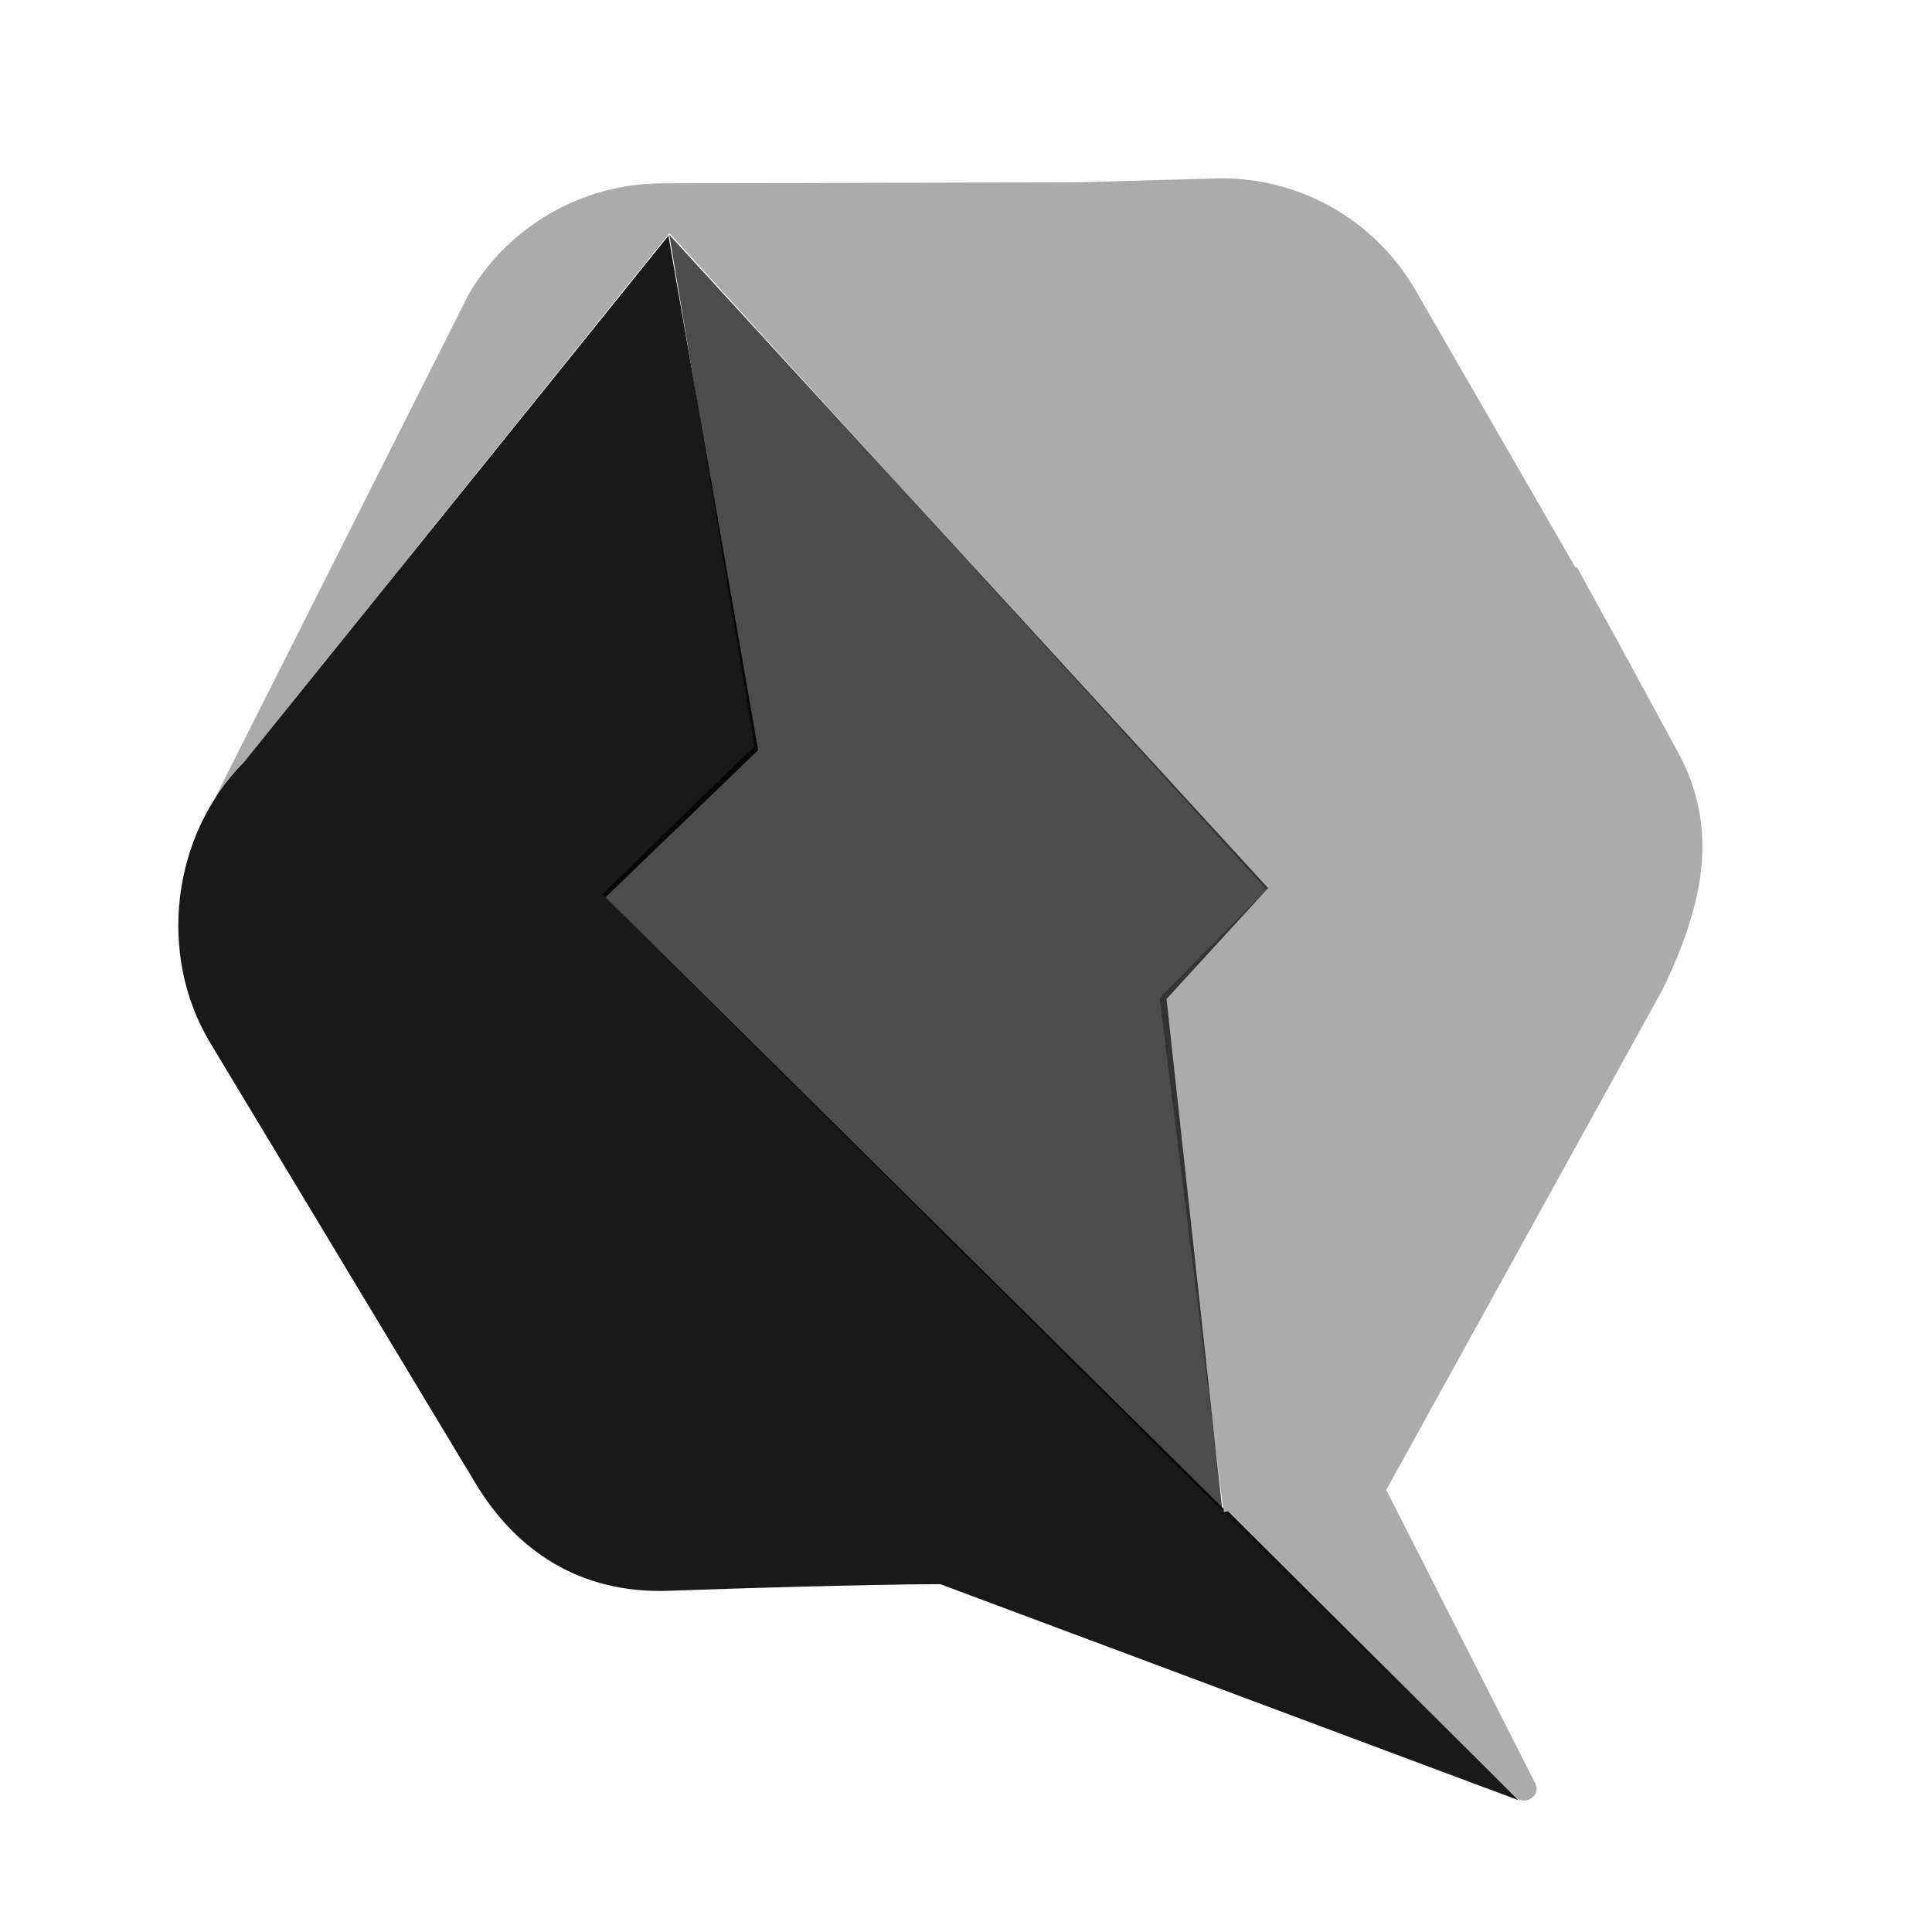 <?xml version="1.0" encoding="UTF-8" standalone="no"?>
<!DOCTYPE svg PUBLIC "-//W3C//DTD SVG 1.1//EN" "http://www.w3.org/Graphics/SVG/1.1/DTD/svg11.dtd">
<svg width="100%" height="100%" viewBox="0 0 195 195" version="1.1" xmlns="http://www.w3.org/2000/svg" xmlns:xlink="http://www.w3.org/1999/xlink" xml:space="preserve" xmlns:serif="http://www.serif.com/" style="fill-rule:evenodd;clip-rule:evenodd;stroke-linejoin:round;stroke-miterlimit:2;">
    <g transform="matrix(1.009,0,0,0.968,-0.307,0.332)">
        <rect id="Artboard1" x="0.304" y="-0.343" width="193.318" height="201.466" style="fill:none;"/>
        <g id="Artboard11" serif:id="Artboard1">
            <g transform="matrix(0.991,0,0,1.033,0.304,-5.302)">
                <path fill="currentColor" fill-opacity="0.9" d="M153.3,186.54L123.95,157.34L123.53,157.41L123.53,157.11L61.12,95.37L76.53,80.52L67.47,28.59L24.58,81.79C17.3,89.15 15.9,101.18 21.18,110L47.98,154.49C52.08,161.31 58.52,165.69 67.51,165.37C86.54,164.7 94.91,164.7 94.91,164.7L153.28,186.51L153.3,186.53L153.3,186.54Z" />
            </g>
            <g transform="matrix(0.991,0,0,1.033,0.304,-5.302)">
                <path fill="currentColor" fill-opacity="0.33" d="M167.8,104.72C172.03,96 173.54,88.37 169.37,80.72L163.44,69.8L160.36,64.2L159.16,62L159.06,62.14L142.91,34.14C138.851,27.063 131.258,22.716 123.1,22.8L108.94,23.2L66.69,23.31C58.72,23.367 51.344,27.626 47.31,34.5L21.64,85.48L67.58,28.33L127.85,94.6L117.05,105.53L123.5,157.37L123.59,157.27L123.59,157.41L123.49,157.41L123.63,157.54L128.65,162.44L152.95,186.18C153.98,187.16 155.63,185.98 154.95,184.76L139.93,155.19" />
            </g>
            <g transform="matrix(0.991,0,0,1.033,0.304,-5.302)">
                <path fill="currentColor" fill-opacity="0.7" d="M127.99,94.43L67.56,28.5L76.15,80.14L60.77,95.06L123.39,157.29L117.75,105.63L127.99,94.46L127.99,94.43Z" />
            </g>
        </g>
    </g>
</svg>

